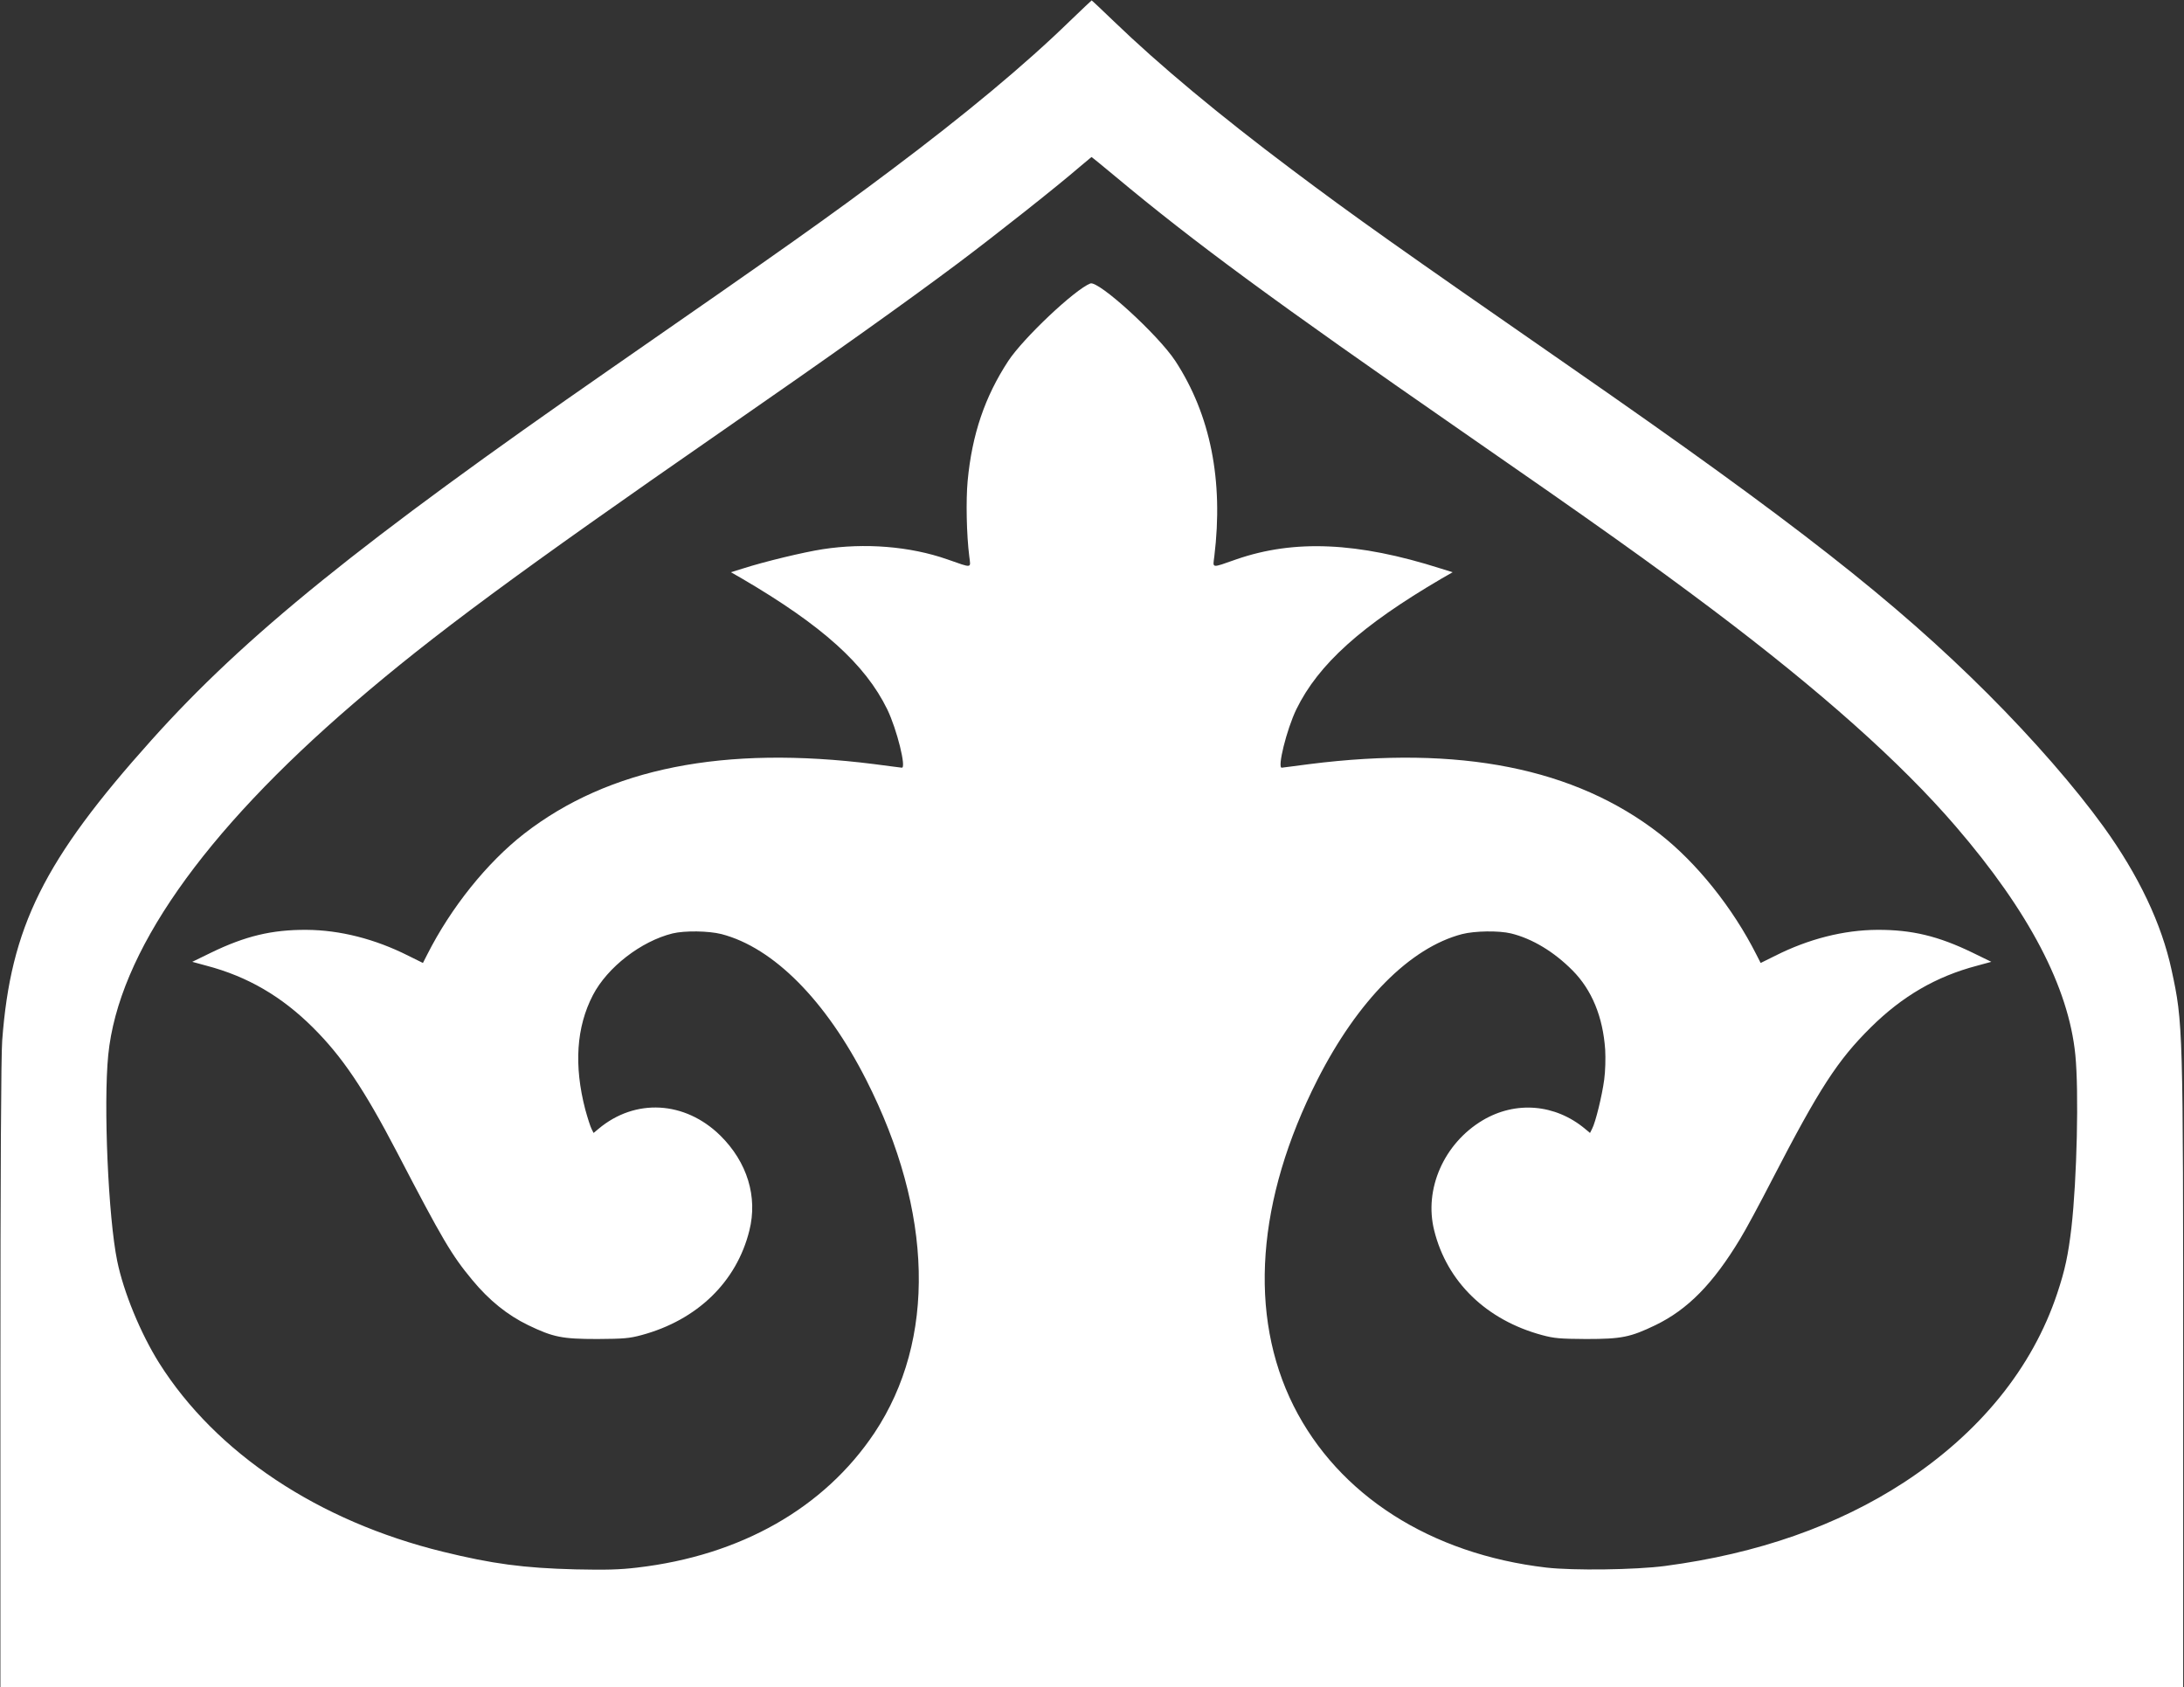 <svg width="1785" height="1379" viewBox="0 0 1785 1379" fill="none" xmlns="http://www.w3.org/2000/svg">
<rect x="0" y="0" width="1785" height="1379" fill="#333333" stroke="none"/>
<path d="M874.334 17.267C837.934 52.733 788.867 93.533 729 138.467C677 177.533 643.8 201 499.667 301C294.467 443.4 199.934 519.8 123.667 605C35.8 703 8.733 757.533 1.8 850.333C0.867 862.333 0.333 959.4 0.333 1123.93V1379H892.334H1784.33V1123.93C1784.33 838.467 1784.2 836.067 1774.87 792.867C1766.73 755 1747.93 715.4 1719.27 675.667C1695.93 643.4 1662.07 604.467 1624.47 566.867C1549.4 491.933 1466.87 427.133 1285 301C1140.87 201 1107.67 177.533 1055.67 138.467C996.334 93.933 947.267 53 910.2 17.267C900.467 7.933 892.467 0.333 892.2 0.333C891.934 0.467 883.934 8.067 874.334 17.267ZM911.4 144.067C976.2 198.2 1041.93 246.467 1193.67 351.667C1307.27 430.333 1348.2 459.533 1399.67 498.2C1487.8 564.6 1553.4 623 1598.47 675.4C1658.33 745 1690.73 806.867 1696.2 862.2C1699.13 891.933 1697.53 963.267 1693 1003.27C1690.33 1025.8 1687.8 1037.8 1681.4 1057C1661.13 1117.93 1618.2 1170.87 1556.33 1211.4C1501.93 1246.87 1436.6 1269.8 1361 1279.8C1336.87 1283 1285.67 1283.67 1263.8 1281.13C1169.13 1270.07 1093.93 1221.93 1057.27 1149C1020.07 1074.73 1027 980.467 1076.73 882.467C1109.67 817.667 1152.47 774.467 1195 763.4C1205.53 760.733 1225 760.467 1235 762.867C1252.33 767.133 1270.07 777.8 1285.27 793.133C1301.13 809.133 1310.07 831.133 1311.93 857.8C1312.33 865 1312.07 875.533 1311.13 882.333C1309.4 895.4 1304.07 917.133 1301.27 922.467L1299.53 925.933L1295.53 922.6C1271.13 902.2 1238.73 899.533 1211.67 915.667C1180.07 934.6 1163.67 971.933 1172.2 1005.67C1182.6 1047.67 1214.87 1078.87 1260.33 1091.13C1270.2 1093.8 1274.87 1094.2 1296.33 1094.33C1325.4 1094.33 1332.47 1092.87 1353 1083C1379.4 1070.2 1400.07 1049.27 1422.33 1012.33C1426.6 1005.4 1438.47 983.4 1448.6 963.667C1487 889.4 1501.93 866.467 1529 839.667C1554.73 814.2 1582.33 798.067 1615.8 789.267L1627.53 786.067L1612.2 778.6C1584.2 765 1562.47 759.8 1534.33 759.933C1506.87 760.067 1478.07 767.4 1450.87 781.133L1439 787L1435.53 780.2C1416.07 741.667 1386.6 705 1356.33 681.4C1287.13 627.667 1193 609 1070.33 624.467C1058.6 626.067 1048.47 627.267 1047.67 627.4C1043.67 628.2 1051.53 596.2 1059.53 579.667C1077.53 542.867 1112.6 511.267 1178.2 472.867L1187.27 467.667L1177.4 464.6C1109.67 443 1057.8 440.733 1010.47 457.133C989.534 464.467 991.267 464.6 992.467 454.733C1000.07 392.6 989.267 338.867 960.6 295C946.467 273.533 897.8 229.133 891.134 231.667C878.467 236.6 836.467 276.2 824.067 295C804.867 324.333 794.467 355 790.867 393C789.4 408.733 789.934 437 792.2 454.733C793.4 464.6 795.134 464.467 774.2 457.133C743.667 446.467 706.867 443.533 672.334 448.867C656.867 451.267 625.134 458.867 607.267 464.6L597.4 467.667L606.467 472.867C672.067 511.267 707.134 542.867 725.134 579.667C733.134 596.2 741 628.2 737 627.4C736.2 627.267 726.067 626.067 714.334 624.467C591.667 609 497.534 627.667 428.334 681.4C398.067 705 368.6 741.667 349.134 780.2L345.667 787L333.8 781.133C306.6 767.4 277.8 760.067 250.334 759.933C222.2 759.8 200.467 765 172.467 778.6L157.134 786.067L168.867 789.267C202.334 798.067 230.2 814.333 255.667 839.667C279.667 863.533 297.4 889.8 324.467 941.667C361.667 1013.13 369 1025.67 386.2 1046.33C399.667 1062.6 414.6 1074.73 431.667 1083C452.2 1092.87 459.267 1094.33 488.334 1094.33C509.8 1094.2 514.467 1093.8 524.334 1091.13C569.8 1078.87 602.067 1047.67 612.467 1005.67C619.4 978.067 610.734 949.8 588.734 928.067C559.8 899.667 519.134 897.4 489.134 922.6L485.134 925.933L483.4 922.467C482.467 920.6 480.2 913.533 478.334 906.733C469 870.867 471 839.4 484.6 813.267C496.467 790.467 523.934 769.267 549.667 762.867C559.667 760.467 579.134 760.733 589.667 763.4C632.2 774.467 675 817.667 707.934 882.467C762.867 990.6 765.267 1095 714.734 1171C673.667 1232.47 605.4 1271.27 520.867 1281.13C506.334 1282.87 495.4 1283.13 470.334 1282.6C427.934 1281.53 402.334 1278.07 362.067 1268.2C260.2 1243.27 176.6 1187.67 130.067 1113.93C115 1089.93 101 1056.07 95.8 1030.6C88.467 995 84.467 902.6 88.467 862.2C96.734 779.267 165.4 681 289.667 574.333C353.534 519.4 423.267 467.933 591 351.667C681.667 288.867 740.067 247.267 783 215.133C813.934 191.933 864.334 152.067 882.334 136.467C887.534 132.067 891.8 128.467 892.067 128.333C892.334 128.333 901 135.4 911.4 144.067Z" fill="white"/>
</svg>
